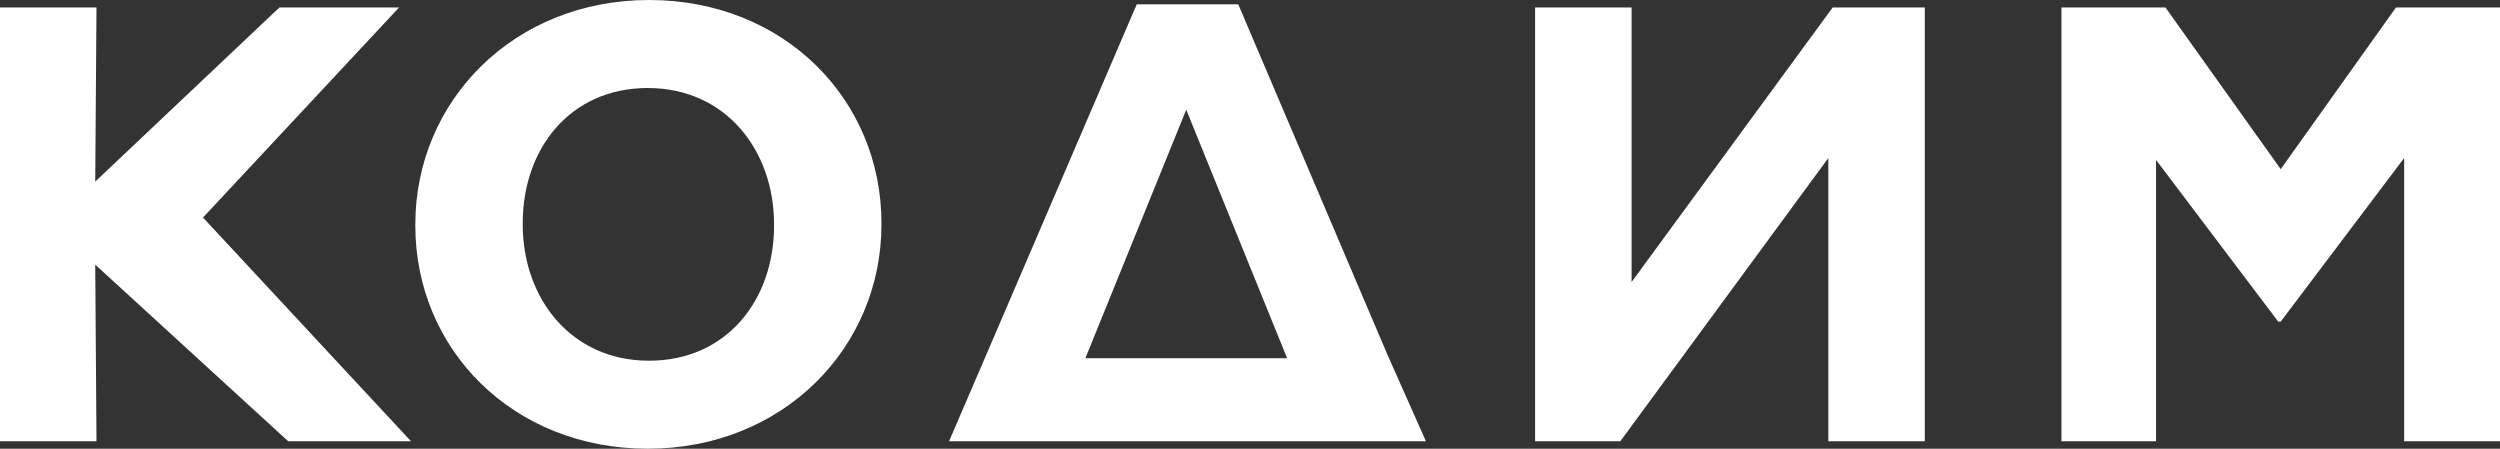 <svg width="195" height="35" viewBox="0 0 195 35" fill="none" xmlns="http://www.w3.org/2000/svg">
<rect x="0" y="0" width="195" height="35" fill="#333333" stroke="none"/>
<path d="M0 34.42H7.526L7.428 20.642L22.48 34.42H32.059L15.834 16.968L31.13 0.58H21.796L7.428 14.164L7.526 0.58H0V34.42Z" fill="white"/>
<path d="M50.526 35C61.082 35 68.754 27.12 68.754 17.5V17.403C68.754 7.783 61.179 0 50.623 0C40.067 0 32.395 7.88 32.395 17.5V17.597C32.395 27.217 39.97 35 50.526 35ZM50.623 28.135C44.563 28.135 40.772 23.301 40.772 17.5V17.403C40.772 11.602 44.466 6.865 50.526 6.865C56.586 6.865 60.377 11.699 60.377 17.5V17.597C60.377 23.398 56.683 28.135 50.623 28.135Z" fill="white"/>
<path d="M76.938 27.652L74.026 34.42H80.554H104.696H111.224L108.215 27.652L96.584 0.338H88.666L76.938 27.652ZM92.527 8.557L100.395 27.942H84.659L88.593 18.249L92.527 8.557Z" fill="white"/>
<path d="M150.135 34.42V0.58H142.951L127.264 21.996V0.58H119.738V34.42H126.384L142.609 12.327V34.42H150.135Z" fill="white"/>
<path d="M160.791 34.42H168.17V12.472L177.7 25.085H177.895L187.523 12.327V34.42H195V0.58H186.888L177.895 13.193L168.903 0.58H160.791V34.42Z" fill="white"/>
</svg>
